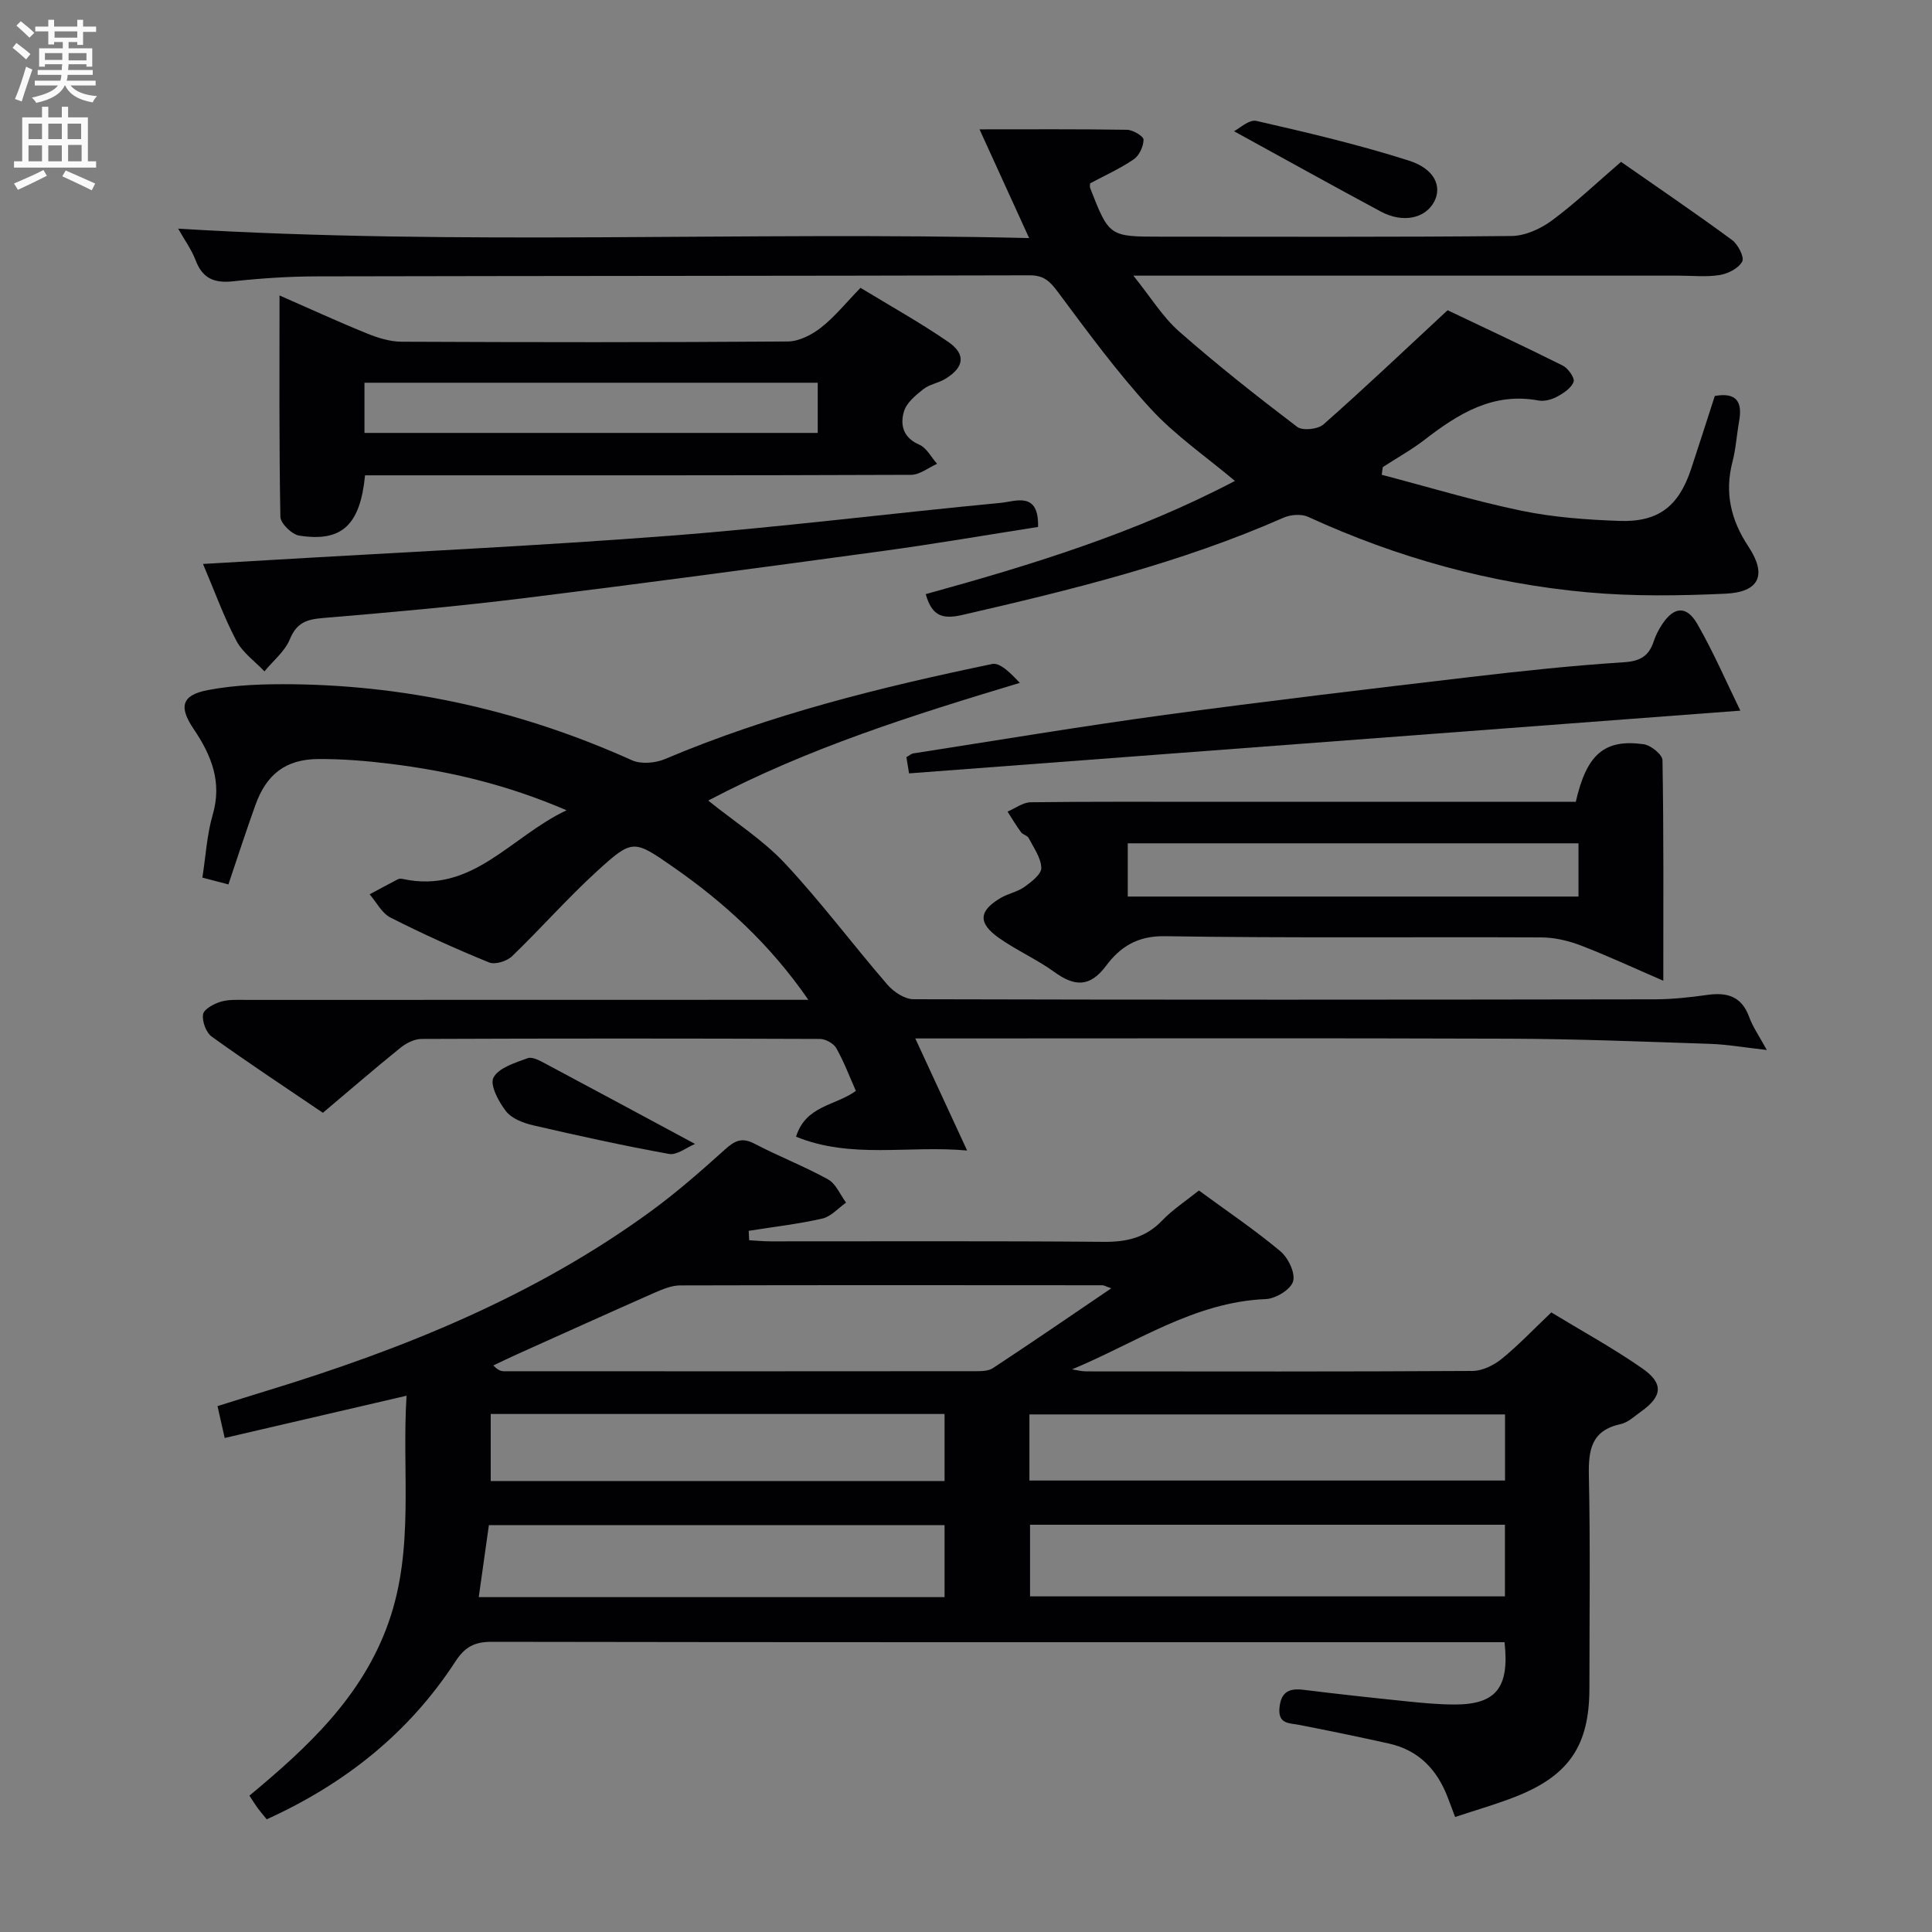 <svg enable-background="new 0 0 400 400" viewBox="0 0 400 400" xmlns="http://www.w3.org/2000/svg"><rect x="0" y="0" width="400" height="400" fill="#808080" stroke="none"/><g fill="#010104"><path d="m311.5 340c-7.13 0-13.94 0-20.75 0-62.98 0-125.96.03-188.94-.08-3.59-.01-5.57 1.07-7.55 4.11-9.6 14.76-22.85 25.29-39.04 32.64-.69-.85-1.31-1.58-1.88-2.34-.49-.66-.92-1.37-1.7-2.56 11.98-9.97 23.35-20.41 28.8-35.84 5.41-15.31 2.73-30.96 3.73-46.96-12.84 2.98-25.14 5.84-37.65 8.75-.57-2.53-.97-4.28-1.49-6.6 3.38-1.05 6.79-2.13 10.22-3.18 28.28-8.64 55.49-19.62 79.56-37.2 5.36-3.92 10.38-8.33 15.32-12.78 1.98-1.78 3.47-2.54 6.06-1.18 5 2.62 10.31 4.67 15.25 7.4 1.63.9 2.51 3.17 3.73 4.81-1.63 1.14-3.11 2.89-4.91 3.3-5.01 1.14-10.16 1.73-15.25 2.54.03.65.07 1.3.1 1.95 1.49.08 2.97.23 4.46.23 22.99.01 45.99-.1 68.98.1 4.79.04 8.69-.89 12.07-4.42 2.15-2.25 4.84-3.99 7.6-6.21 5.73 4.2 11.52 8.11 16.85 12.56 1.63 1.36 3.16 4.52 2.65 6.26-.49 1.68-3.61 3.58-5.64 3.66-14.84.6-26.83 9.03-40.12 14.55.98.15 1.95.42 2.93.42 26.66.02 53.32.07 79.98-.09 2.03-.01 4.38-1.16 6.01-2.48 3.48-2.82 6.58-6.1 10.3-9.64 6.24 3.8 12.78 7.37 18.85 11.6 4.48 3.12 4.13 5.8-.28 8.94-1.35.96-2.7 2.26-4.23 2.59-6.08 1.32-6.67 5.35-6.56 10.69.31 14.66.11 29.32.11 43.98 0 11.83-4.18 18.09-15.28 22.46-3.99 1.57-8.13 2.75-12.52 4.21-.57-1.5-1.02-2.7-1.47-3.89-2.18-5.83-6.01-9.93-12.25-11.32-6.15-1.37-12.33-2.64-18.51-3.85-2.12-.41-4.45-.14-4.14-3.53.3-3.31 1.99-4.12 5.01-3.74 7.09.88 14.19 1.65 21.3 2.38 3.3.34 6.63.66 9.95.66 8.53 0 11.39-3.43 10.34-12.9zm-81.42-73.27c-1.23-.43-1.52-.63-1.82-.63-29.14-.02-58.28-.05-87.42.03-1.73 0-3.54.74-5.17 1.45-9.57 4.22-19.1 8.53-28.64 12.82-1.64.74-3.26 1.53-4.89 2.3.98 1.02 1.6 1.2 2.21 1.2 32.64.02 65.27.02 97.91-.01 1.12 0 2.46-.06 3.34-.65 8.03-5.29 15.97-10.73 24.48-16.51zm-16.82 63.78h98.32c0-5.17 0-9.91 0-14.83-32.92 0-65.49 0-98.32 0zm-114.14.16h96.44c0-5.07 0-9.81 0-14.91-31.53 0-62.87 0-94.34 0-.71 5.06-1.38 9.8-2.1 14.91zm114.01-24.14h98.47c0-4.82 0-9.23 0-13.69-33.01 0-65.68 0-98.47 0zm-17.57-13.78c-31.45 0-62.67 0-93.96 0v13.88h93.96c0-4.71 0-9.12 0-13.88z"/><path d="m191.66 123.01c21.9-6.04 43.61-12.71 64.02-23.44-5.98-5.04-12.35-9.4-17.44-14.94-6.94-7.56-13.06-15.91-19.2-24.16-1.64-2.2-2.9-3.48-5.85-3.47-49.16.13-98.33.11-147.49.22-5.81.01-11.64.39-17.42 1.02-3.85.42-6.32-.53-7.76-4.31-.86-2.26-2.34-4.29-3.63-6.59 58.67 3.58 116.91.53 176.18 1.95-3.69-8.08-7-15.34-10.27-22.51 10.43 0 20.49-.07 30.54.09 1.22.02 3.42 1.34 3.42 2.04-.01 1.4-.89 3.3-2.04 4.08-2.84 1.94-6.02 3.36-9.03 4.97 0 .35-.09.7.01.96 3.94 10.08 3.95 10.08 14.76 10.08 24.17 0 48.33.11 72.49-.14 2.81-.03 6-1.47 8.33-3.19 4.93-3.65 9.4-7.91 14.34-12.16 7.78 5.43 15.48 10.66 22.97 16.17 1.24.91 2.6 3.55 2.12 4.46-.74 1.4-2.92 2.52-4.65 2.8-2.76.45-5.65.13-8.48.13-37.16 0-74.31 0-112.93 0 3.58 4.44 6.06 8.56 9.51 11.59 7.85 6.9 16.08 13.39 24.41 19.72 1.11.84 4.28.51 5.43-.5 8.46-7.46 16.64-15.23 25.71-23.65 7.19 3.43 15.57 7.33 23.84 11.46 1.11.55 2.52 2.56 2.25 3.35-.46 1.29-2.06 2.35-3.41 3.08-1.12.61-2.64 1.02-3.85.8-9.43-1.75-16.6 2.73-23.57 8.11-2.73 2.1-5.78 3.8-8.68 5.68-.07.53-.14 1.06-.22 1.59 9.63 2.52 19.19 5.42 28.93 7.44 6.63 1.37 13.5 1.87 20.29 2.11 8.07.28 12.26-3.04 14.81-10.68 1.67-5.03 3.28-10.09 4.93-15.19 4.59-.82 5.75 1.31 5.03 5.28-.5 2.78-.66 5.63-1.37 8.35-1.67 6.41-.32 12.08 3.29 17.53 3.89 5.86 2.33 9.46-4.78 9.78-9.46.43-19.02.57-28.44-.28-20.16-1.82-39.48-7.16-57.92-15.63-1.4-.64-3.62-.48-5.09.17-21.4 9.42-43.94 14.95-66.61 20.16-4.26.97-6.24-.01-7.48-4.33z"/><path d="m200.23 238.2c-12.19-1.1-24.01 1.81-35.42-2.86 2.04-6.5 8.06-6.35 12.39-9.48-1.3-2.92-2.45-6.01-4.05-8.84-.56-.99-2.23-1.92-3.4-1.92-27.5-.11-54.99-.11-82.49 0-1.47.01-3.16.87-4.35 1.83-5.3 4.28-10.46 8.74-16.06 13.46-7.73-5.24-15.46-10.34-22.99-15.75-1.19-.85-2.05-3.18-1.82-4.63.16-1.07 2.24-2.19 3.67-2.62 1.7-.5 3.62-.37 5.44-.37 36.65-.02 73.31-.02 109.98-.02h6.23c-7.95-11.52-17.43-20.16-28.09-27.57-8.07-5.6-8.32-5.75-15.65.93-6.13 5.59-11.63 11.87-17.62 17.63-1.07 1.03-3.51 1.78-4.75 1.27-6.92-2.82-13.75-5.91-20.41-9.29-1.79-.91-2.89-3.17-4.31-4.81 1.95-1.05 3.9-2.11 5.87-3.13.27-.14.67-.11.99-.05 14.42 3.13 22.25-8.73 33.91-14.22-12.38-5.33-24.28-8.11-36.49-9.62-4.94-.61-9.94-1.02-14.91-.99-6.78.04-10.75 3.18-13.03 9.55-.95 2.65-1.86 5.31-2.76 7.98-.9 2.65-1.78 5.31-2.82 8.43-1.82-.48-3.48-.91-5.39-1.41.71-4.54.94-8.9 2.13-12.98 2-6.81-.26-12.34-3.93-17.78-3.11-4.59-2.53-7.02 2.91-8.06 5.81-1.12 11.87-1.28 17.82-1.21 24.42.32 47.72 5.7 70 15.73 1.89.85 4.84.6 6.83-.24 21.82-9.24 44.68-14.89 67.77-19.69 1.68-.35 3.93 2.05 5.72 3.91-22.2 6.69-43.84 13.47-64.52 24.37 5.58 4.49 11.38 8.18 15.92 13.04 7.46 7.99 14.03 16.8 21.19 25.09 1.28 1.48 3.56 2.99 5.38 3 51.16.14 102.32.1 153.48.02 3.64-.01 7.3-.41 10.92-.92 4.08-.57 7.07.3 8.62 4.56.76 2.1 2.1 3.99 3.66 6.85-4.59-.51-8.16-1.15-11.75-1.27-13.8-.46-27.61-1.02-41.41-1.07-39-.14-77.99-.05-116.99-.05-1.78 0-3.57 0-6.15 0 3.66 7.94 7.04 15.23 10.73 23.2z"/><path d="m75.58 98.41c-1.01 10.38-4.87 13.86-13.63 12.48-1.52-.24-3.87-2.52-3.9-3.9-.28-14.96-.18-29.93-.18-45.82 6.43 2.82 12.24 5.49 18.16 7.89 2.25.91 4.74 1.68 7.13 1.69 26.65.12 53.3.15 79.95-.05 2.32-.02 4.97-1.38 6.87-2.87 2.85-2.24 5.18-5.15 8.18-8.24 6.15 3.75 12.35 7.19 18.16 11.19 3.74 2.58 3.31 5.31-.66 7.69-1.41.85-3.23 1.1-4.49 2.1-1.59 1.26-3.48 2.81-4.01 4.6-.82 2.76-.22 5.43 3.16 6.89 1.52.65 2.48 2.61 3.7 3.97-1.8.79-3.59 2.27-5.39 2.28-35.64.14-71.29.1-106.93.1-1.96 0-3.93 0-6.12 0zm-.12-19.17v10.39h93.84c0-3.64 0-6.9 0-10.39-31.34 0-62.4 0-93.84 0z"/><path d="m344.37 203.05c-6.18-2.67-11.57-5.19-17.11-7.31-2.56-.98-5.42-1.65-8.15-1.66-25.99-.12-51.99.16-77.98-.25-5.68-.09-9.25 2.26-12.15 6.15-3.37 4.51-6.55 4.26-10.72 1.24-3.62-2.62-7.81-4.46-11.46-7.04-4.37-3.09-4.16-5.6.38-8.27 1.56-.92 3.49-1.26 4.94-2.3 1.44-1.03 3.51-2.64 3.47-3.93-.07-2.09-1.58-4.17-2.62-6.18-.27-.52-1.19-.68-1.57-1.19-1.01-1.37-1.88-2.84-2.8-4.28 1.6-.67 3.18-1.91 4.79-1.93 12.66-.16 25.33-.09 37.99-.09h74.87c2.23-9.83 5.93-13.07 14.07-11.92 1.48.21 3.86 2.13 3.88 3.3.26 14.94.17 29.89.17 45.66zm-17.56-28.45c-31.46 0-62.47 0-93.32 0v11.02h93.32c0-3.76 0-7.22 0-11.02z"/><path d="m214.92 109.1c-10.78 1.68-21.37 3.51-32.01 4.96-24.81 3.38-49.64 6.72-74.49 9.79-13.84 1.71-27.74 2.95-41.63 4.11-3.34.28-5.38.99-6.77 4.37-1.03 2.52-3.46 4.47-5.27 6.67-1.98-2.09-4.52-3.88-5.81-6.33-2.58-4.9-4.47-10.17-6.91-15.91 5-.29 9.11-.53 13.22-.77 27.86-1.66 55.75-2.94 83.57-5.08 22.84-1.76 45.58-4.63 68.39-6.8 3.05-.3 7.91-2.46 7.71 4.99z"/><path d="m360.32 147.13c-57.84 4.36-114.77 8.66-172.11 12.99-.09-.52-.32-1.93-.55-3.36.62-.34 1.01-.72 1.45-.78 17.37-2.7 34.72-5.61 52.14-7.98 21.05-2.86 42.15-5.35 63.25-7.84 10.55-1.24 21.13-2.37 31.73-3.05 3.4-.22 5.16-1.31 6.16-4.34.41-1.25 1.04-2.47 1.77-3.56 2.42-3.63 5.02-3.88 7.24-.04 3.36 5.84 6.05 12.09 8.92 17.96z"/><path d="m143.9 236.84c-1.79.74-3.76 2.37-5.38 2.07-9.42-1.7-18.78-3.76-28.11-5.92-2.04-.47-4.45-1.38-5.64-2.91-1.53-1.95-3.4-5.48-2.6-6.98 1.09-2.04 4.48-3.06 7.07-4.01.98-.36 2.56.52 3.71 1.14 10.04 5.34 20.04 10.75 30.95 16.61z"/><path d="m255.49 27.17c1.08-.54 3.12-2.48 4.62-2.14 10.6 2.42 21.22 4.92 31.58 8.22 5.39 1.72 6.9 5.4 5.23 8.53-1.85 3.47-6.49 4.46-11.04 2.02-10.02-5.38-19.96-10.91-30.39-16.63z"/></g><path d="m2.6 9.9.8-1c.9.7 1.9 1.4 2.9 2.3l-.9 1.1c-1.1-1-2-1.8-2.8-2.4zm.5 10.6c.9-2.1 1.6-4.3 2.3-6.7.4.2.8.4 1.3.6-.7 2.1-1.5 4.3-2.2 6.6zm.3-15.2.9-.9c1 .8 2 1.6 2.8 2.4l-1 1c-.9-.9-1.8-1.7-2.7-2.5zm12.6-1.2h1.2v1.4h2.7v1.1h-2.7v2.7h-1.2v-.6h-1.8v1.3h4.9v3.8h-1.2v-.5h-3.7c0 .4-.1.9-.1 1.2h5.1v1h-5.2c0 .5-.1.9-.2 1.2h6v1h-5.2c1.1 1.3 2.9 2 5.5 2.2-.4.4-.7.8-.9 1.3-2.9-.5-4.8-1.6-5.7-3.5h-.1c-.8 1.7-2.7 2.9-5.9 3.6-.2-.4-.6-.8-.9-1.1 2.8-.6 4.6-1.4 5.4-2.5h-4.8v-1h5.3c.1-.3.2-.7.2-1.2h-4.9v-1h5c0-.4 0-.8.1-1.2h-3.6v.5h-1.2v-3.8h4.9v-1.3h-1.8v.5h-1.2v-2.7h-2.7v-1h2.7v-1.4h1.2v1.4h4.8zm-6.7 8.3h3.6c0-.4 0-.9 0-1.4h-3.6zm1.9-4.6h4.8v-1.3h-4.7v1.3zm6.7 3.2h-3.7v1.5h3.7z" fill="#fbfafa"/><path d="m8.7 22.1h1.3v2.2h2.8v-2.2h1.3v2.2h4.1v9.1h1.7v1.3h-17v-1.3h1.7v-9.1h4.1zm.3 13.1.7 1.2c-1.8.9-3.8 1.9-6 2.9-.2-.4-.5-.8-.8-1.3 2.3-1 4.4-1.9 6.1-2.8zm-3.1-6.4h2.8v-3.2h-2.8zm0 4.6h2.8v-3.3h-2.8zm4.1-4.6h2.8v-3.2h-2.8zm0 4.6h2.8v-3.3h-2.8zm3.6 1.9c2.1.9 4.1 1.8 6.1 2.7l-.7 1.4c-2.2-1.1-4.2-2-6.1-2.9zm3.2-9.7h-2.8v3.2h2.8zm-2.7 7.8h2.8v-3.4h-2.8z" fill="#fbfafa"/></svg>